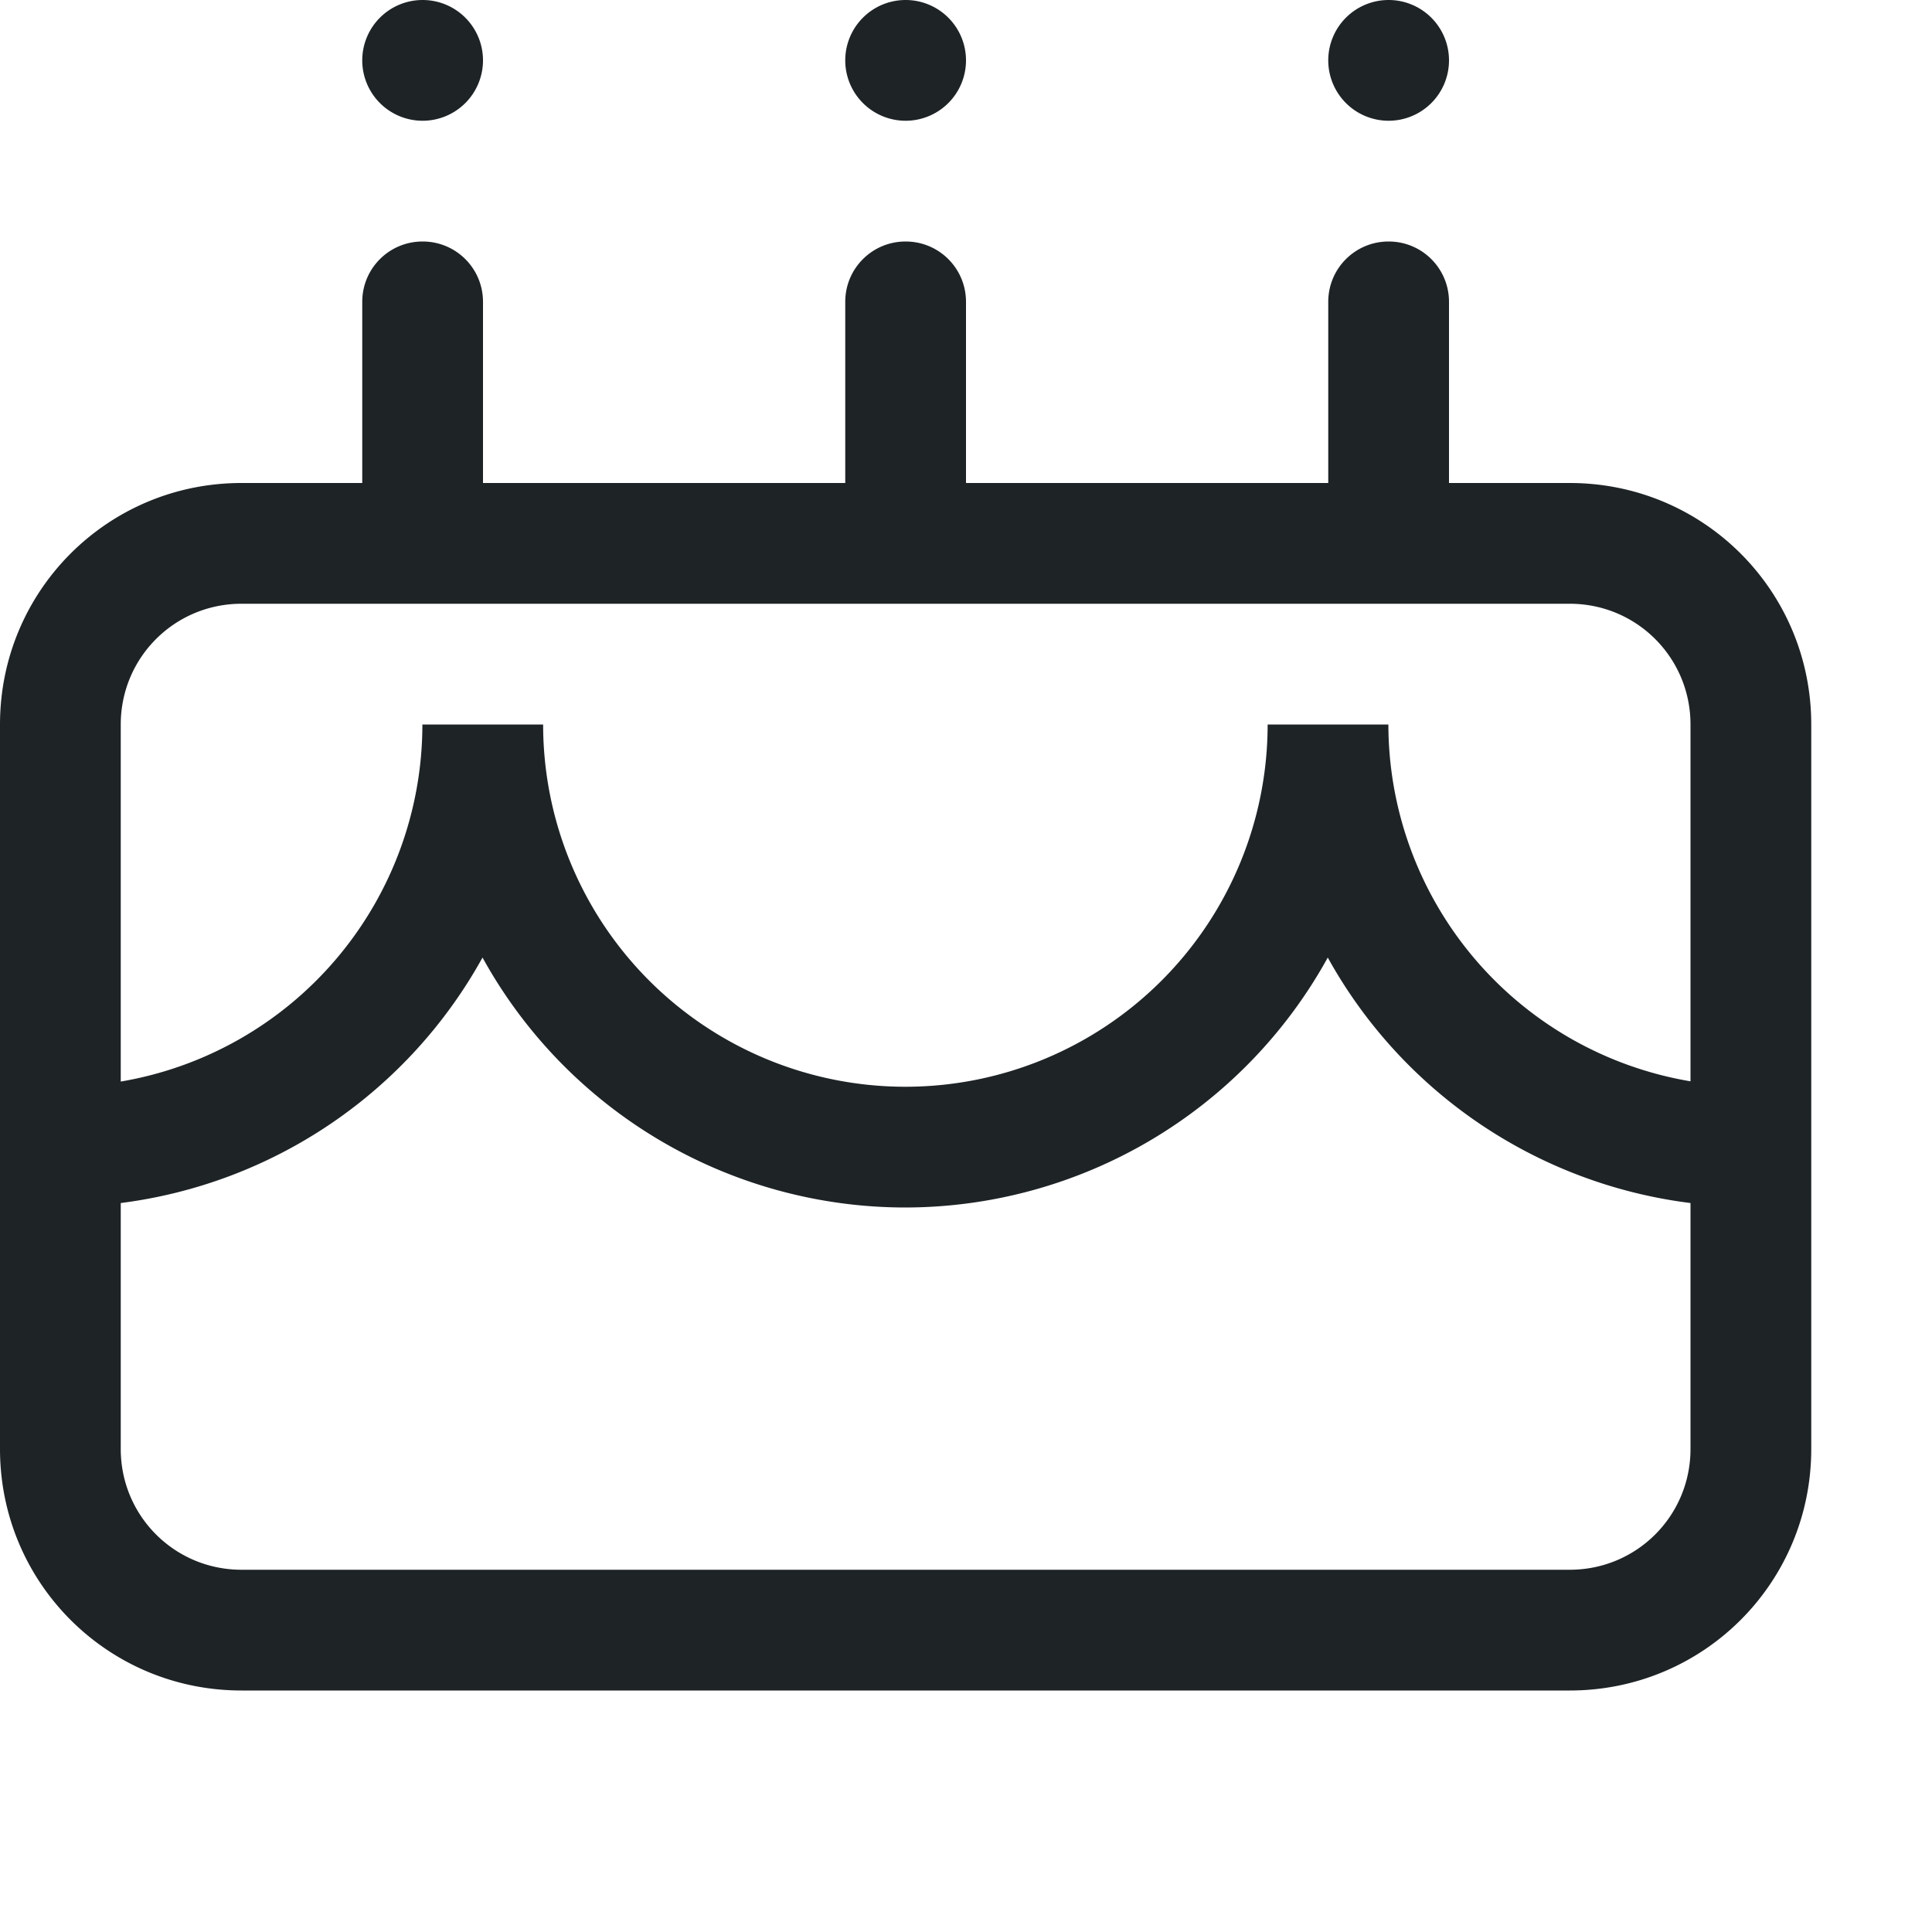 <svg version="1.1" viewBox="0 0 16 16" xmlns="http://www.w3.org/2000/svg">
 <defs>
  <style id="current-color-scheme" type="text/css">.ColorScheme-Text {
        color:#1e2326;
      }</style>
 </defs>
 <path d="m3.5 0a0.5 0.5 0 0 0-0.5 0.5 0.5 0.5 0 0 0 0.5 0.5 0.5 0.5 0 0 0 0.5-0.5 0.5 0.5 0 0 0-0.5-0.5zm4 0a0.5 0.5 0 0 0-0.5 0.5 0.5 0.5 0 0 0 0.5 0.5 0.5 0.5 0 0 0 0.5-0.5 0.5 0.5 0 0 0-0.5-0.5zm4 0a0.5 0.5 0 0 0-0.5 0.5 0.5 0.5 0 0 0 0.5 0.5 0.5 0.5 0 0 0 0.5-0.5 0.5 0.5 0 0 0-0.5-0.5zm-8 2c-0.277 0-0.5 0.223-0.5 0.5v1.5h-1c-1.108 0-2 0.892-2 2v6c0 1.108 0.892 2 2 2h11c1.108 0 2-0.892 2-2v-6c0-1.108-0.892-2-2-2h-1v-1.5c0-0.277-0.223-0.5-0.5-0.5s-0.5 0.223-0.5 0.5v1.5h-3v-1.5c0-0.277-0.223-0.5-0.5-0.5s-0.5 0.223-0.5 0.5v1.5h-3v-1.5c0-0.277-0.223-0.5-0.5-0.5zm-1.5 3h11c0.554 0 1 0.446 1 1v2.955a3 3 0 0 1-2.502-2.955h-1a3 3 0 0 1-3 3 3 3 0 0 1-3-3h-1a3 3 0 0 1-2.498 2.957v-2.957c0-0.554 0.446-1 1-1zm1.996 2.93a4 4 0 0 0 3.502 2.07 4 4 0 0 0 3.498-2.07 4 4 0 0 0 3.004 2.033v2.037c0 0.554-0.446 1-1 1h-11c-0.554 0-1-0.446-1-1v-2.037a4 4 0 0 0 2.996-2.033z" class="ColorScheme-Text" fill="currentColor"/>
</svg>
